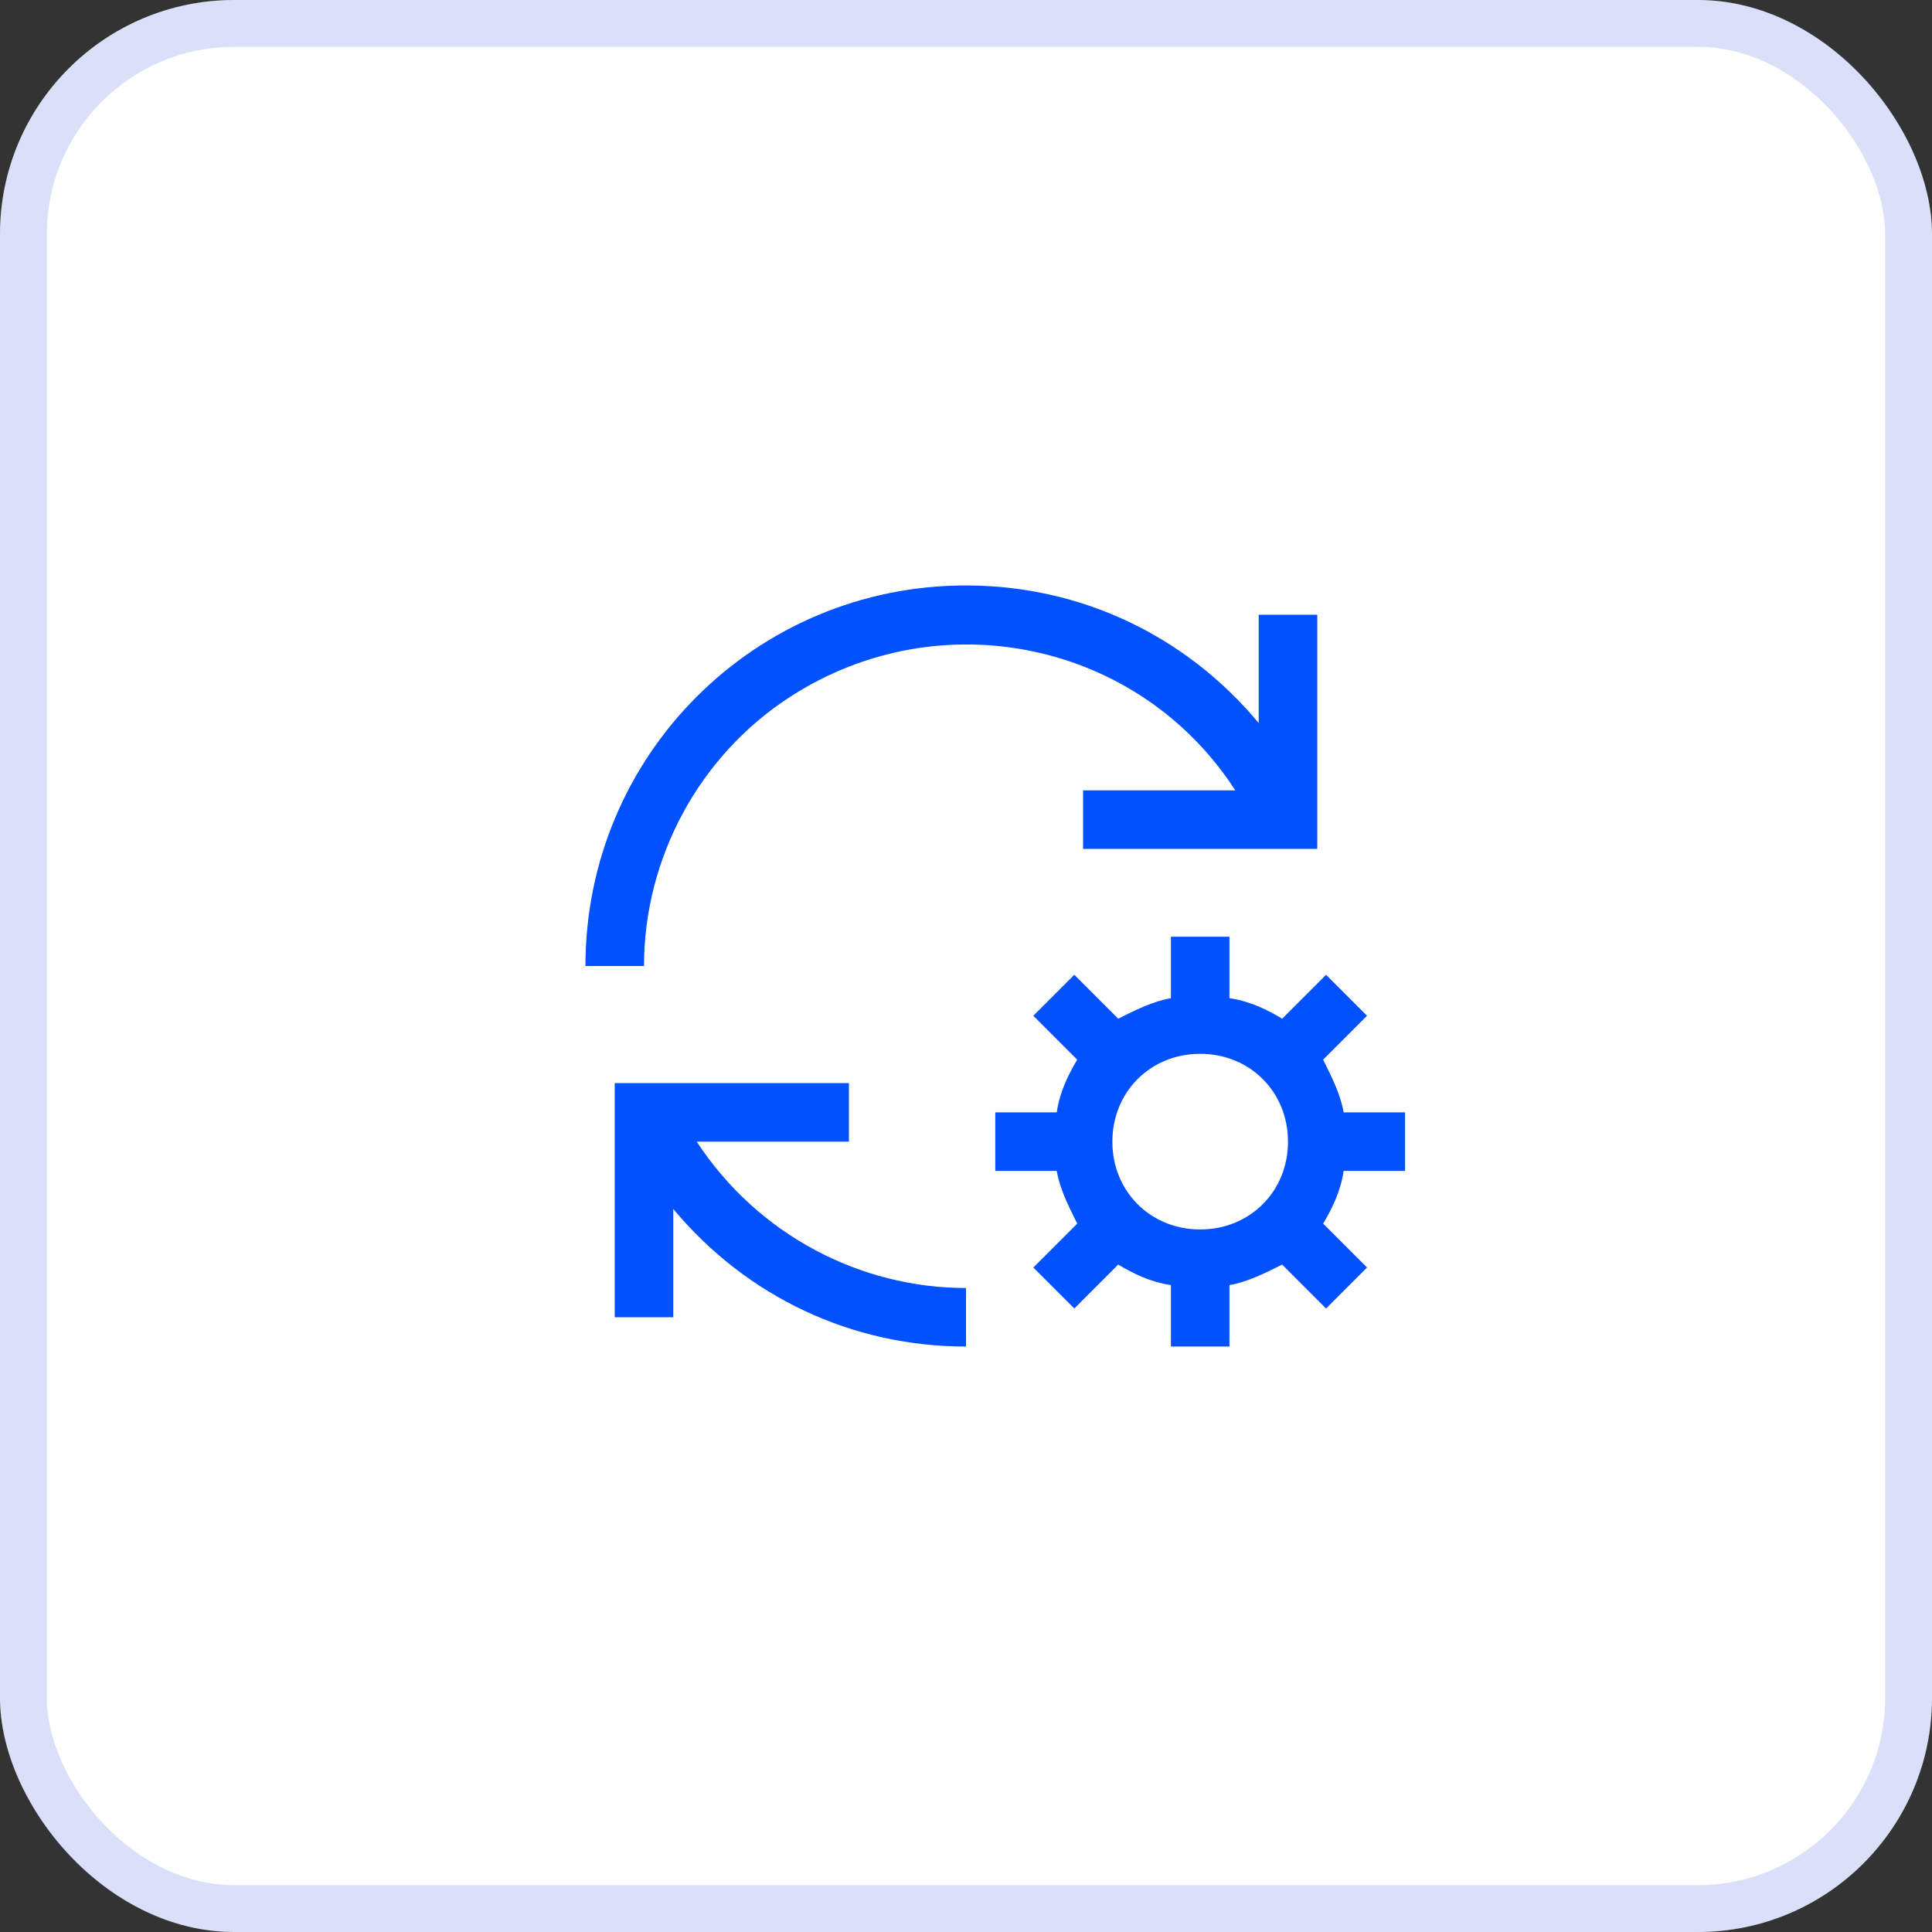 <svg width="66" height="66" viewBox="0 0 66 66" fill="none" xmlns="http://www.w3.org/2000/svg">
<rect x="0" y="0" width="66" height="66" fill="#333333" stroke="none"/>
<rect width="66" height="66" rx="8" fill="white"/>
<rect x="0.8" y="0.8" width="64.4" height="64.4" rx="7.2" stroke="#375BD2" stroke-opacity="0.19" stroke-width="1.6"/>
<path d="M33 44C29.4 44 25.9 42.2 23.8 39H29V37H21V45H23V41.3C25.5 44.3 29.1 46 33 46V44ZM48 40V38H45.9C45.8 37.4 45.5 36.8 45.2 36.2L46.7 34.7L45.3 33.3L43.8 34.8C43.3 34.5 42.7 34.2 42 34.1V32H40V34.1C39.4 34.2 38.8 34.5 38.2 34.8L36.7 33.3L35.3 34.7L36.8 36.2C36.5 36.7 36.2 37.3 36.1 38H34V40H36.1C36.2 40.6 36.5 41.2 36.8 41.8L35.3 43.3L36.7 44.7L38.2 43.2C38.7 43.5 39.3 43.8 40 43.9V46H42V43.9C42.6 43.8 43.2 43.5 43.8 43.2L45.3 44.7L46.7 43.3L45.2 41.8C45.5 41.3 45.8 40.7 45.9 40H48ZM41 42C39.3 42 38 40.7 38 39C38 37.3 39.3 36 41 36C42.7 36 44 37.3 44 39C44 40.7 42.7 42 41 42ZM37 27H42.2C38.9 21.9 32.1 20.5 27 23.8C23.9 25.8 22 29.3 22 33H20C20 25.8 25.8 20 33 20C36.9 20 40.5 21.7 43 24.7V21H45V29H37V27Z" fill="#0251FF"/>
</svg>
